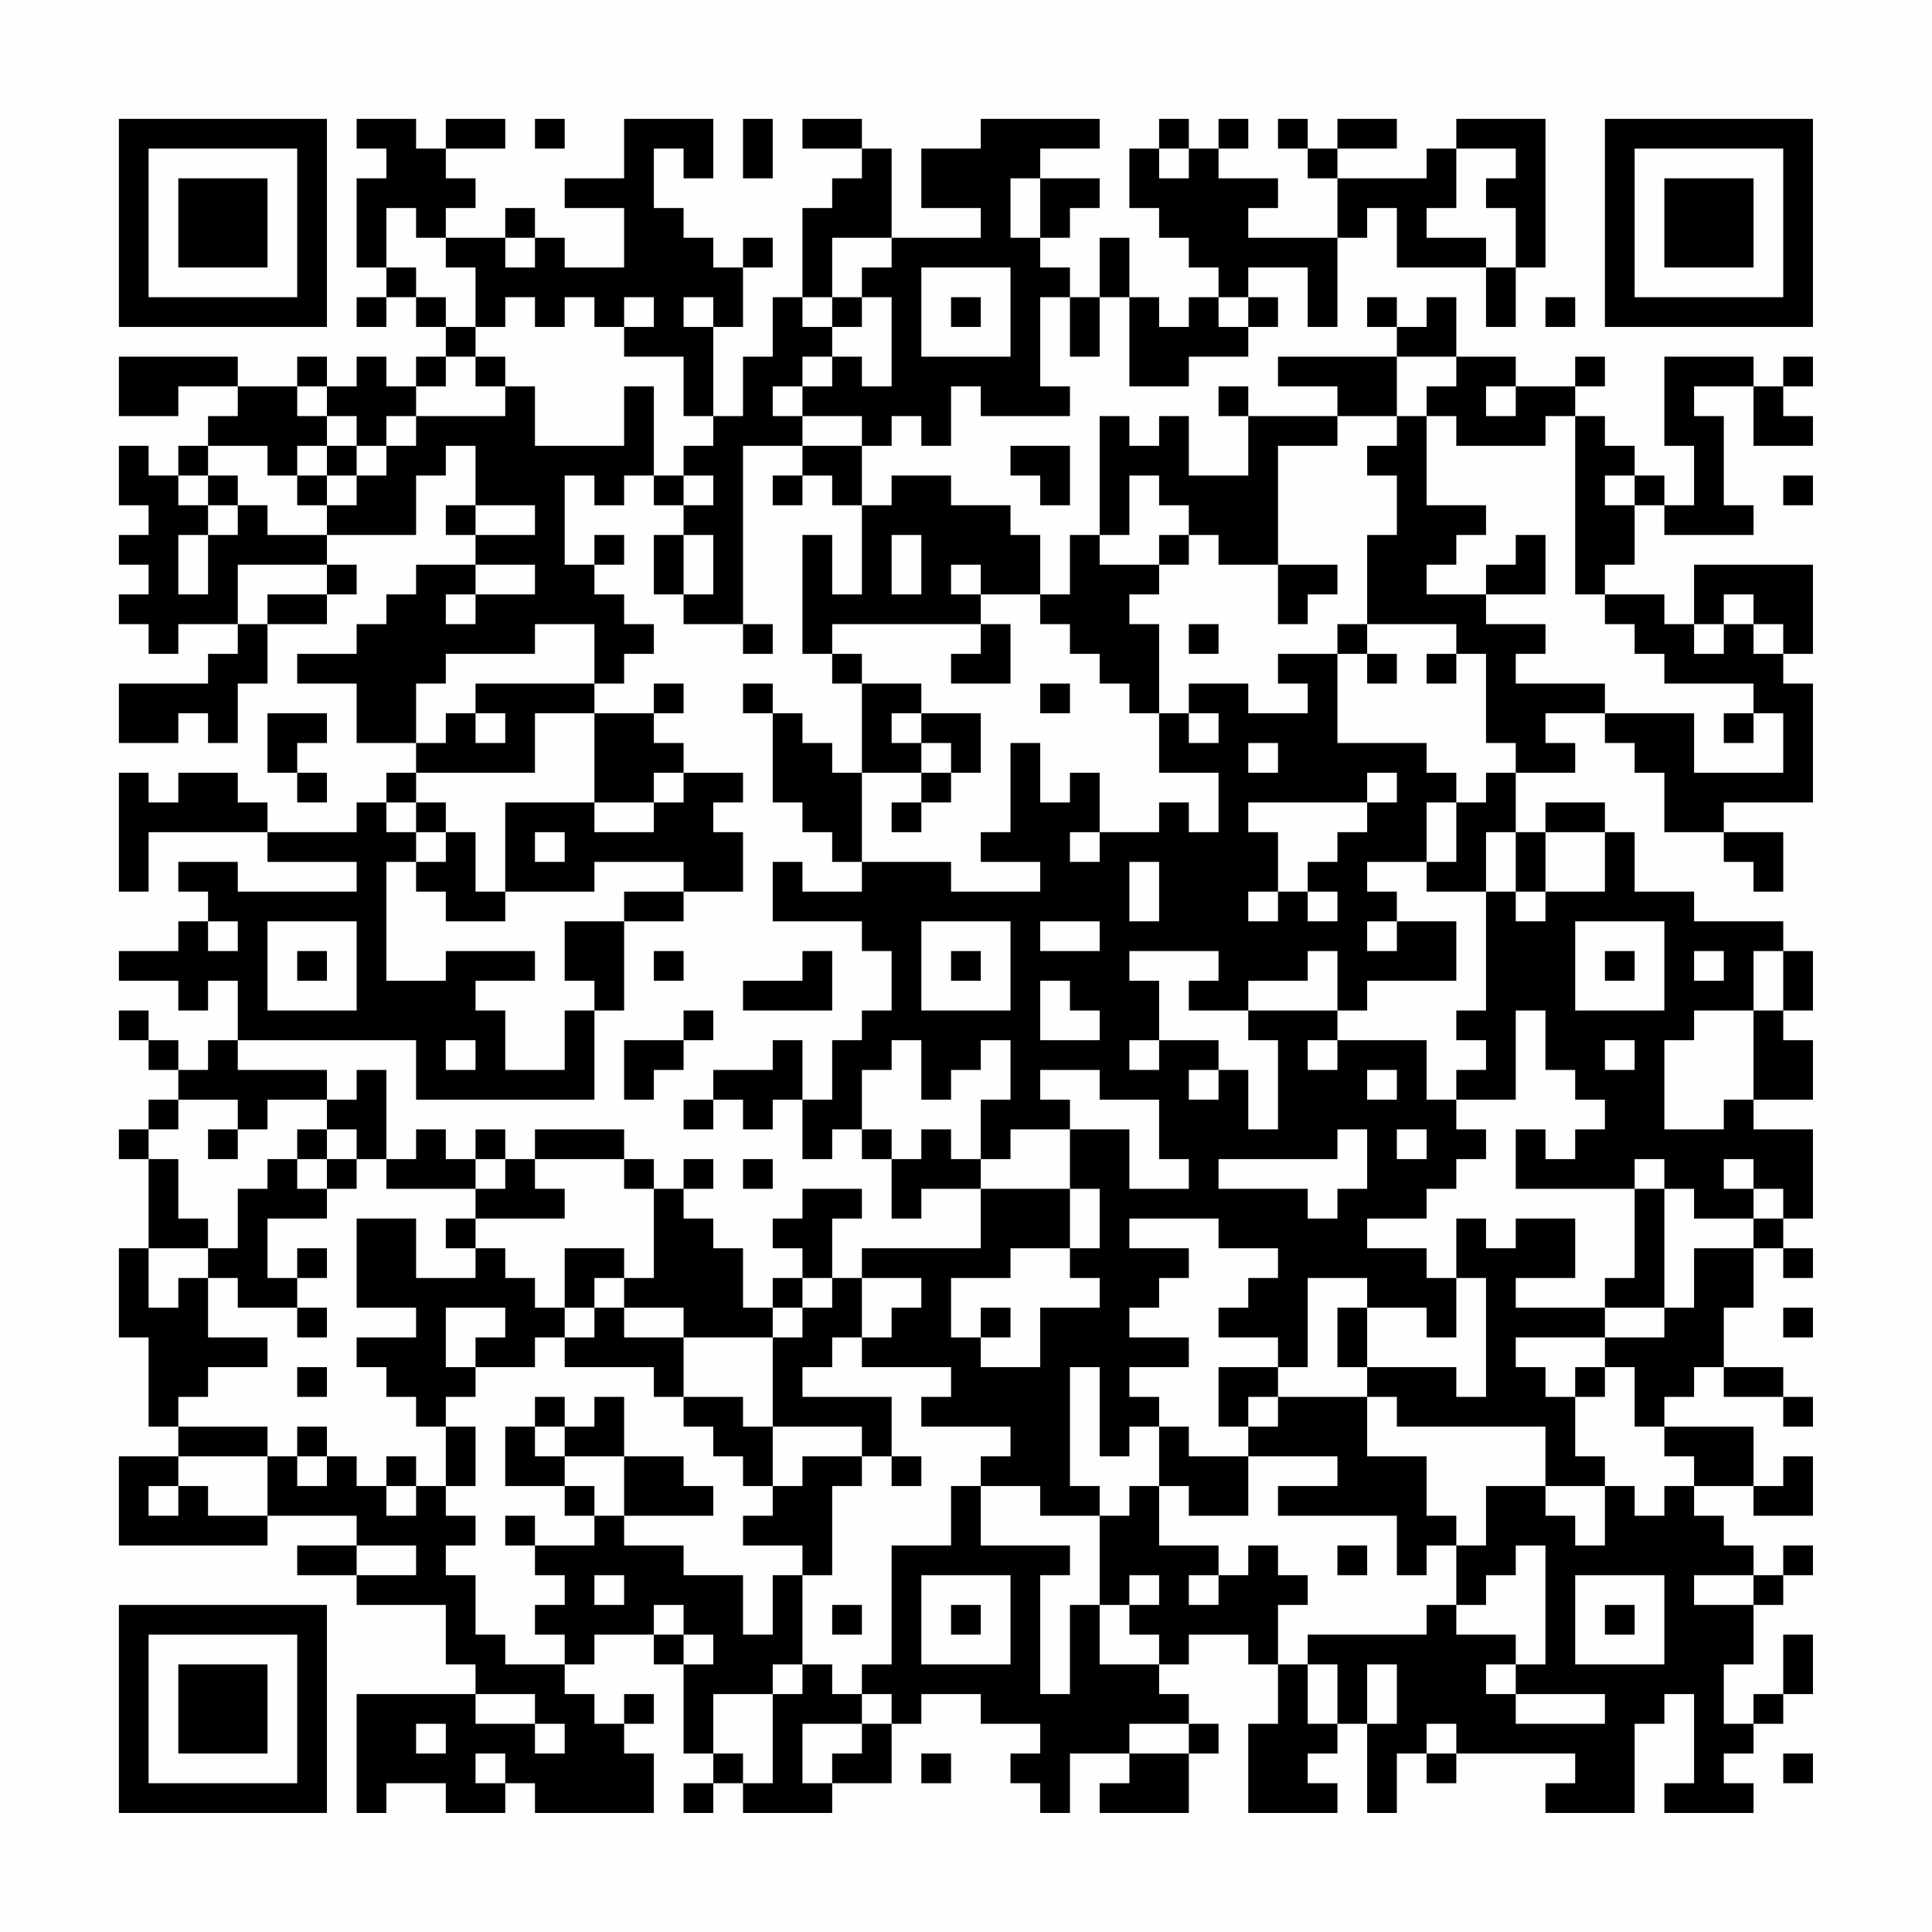 <?xml version="1.0" encoding="UTF-8"?>
<svg xmlns="http://www.w3.org/2000/svg" version="1.1" width="300" height="300" viewBox="0 0 300 300"><rect x="0" y="0" width="300" height="300" fill="#fefefe"/><g transform="scale(4.615)"><g transform="translate(4,4)"><path fill-rule="evenodd" d="M8 0L8 1L9 1L9 2L8 2L8 5L9 5L9 6L8 6L8 7L9 7L9 6L10 6L10 7L11 7L11 8L10 8L10 9L9 9L9 8L8 8L8 9L7 9L7 8L6 8L6 9L4 9L4 8L0 8L0 10L2 10L2 9L4 9L4 10L3 10L3 11L2 11L2 12L1 12L1 11L0 11L0 13L1 13L1 14L0 14L0 15L1 15L1 16L0 16L0 17L1 17L1 18L2 18L2 17L4 17L4 18L3 18L3 19L0 19L0 21L2 21L2 20L3 20L3 21L4 21L4 19L5 19L5 17L7 17L7 16L8 16L8 15L7 15L7 14L10 14L10 12L11 12L11 11L12 11L12 13L11 13L11 14L12 14L12 15L10 15L10 16L9 16L9 17L8 17L8 18L6 18L6 19L8 19L8 21L10 21L10 22L9 22L9 23L8 23L8 24L5 24L5 23L4 23L4 22L2 22L2 23L1 23L1 22L0 22L0 26L1 26L1 24L5 24L5 25L8 25L8 26L4 26L4 25L2 25L2 26L3 26L3 27L2 27L2 28L0 28L0 29L2 29L2 30L3 30L3 29L4 29L4 31L3 31L3 32L2 32L2 31L1 31L1 30L0 30L0 31L1 31L1 32L2 32L2 33L1 33L1 34L0 34L0 35L1 35L1 38L0 38L0 41L1 41L1 44L2 44L2 45L0 45L0 48L5 48L5 47L8 47L8 48L6 48L6 49L8 49L8 50L11 50L11 52L12 52L12 53L8 53L8 57L9 57L9 56L11 56L11 57L13 57L13 56L14 56L14 57L18 57L18 55L17 55L17 54L18 54L18 53L17 53L17 54L16 54L16 53L15 53L15 52L16 52L16 51L18 51L18 52L19 52L19 55L20 55L20 56L19 56L19 57L20 57L20 56L21 56L21 57L24 57L24 56L26 56L26 54L27 54L27 53L29 53L29 54L31 54L31 55L30 55L30 56L31 56L31 57L32 57L32 55L34 55L34 56L33 56L33 57L36 57L36 55L37 55L37 54L36 54L36 53L35 53L35 52L36 52L36 51L38 51L38 52L39 52L39 54L38 54L38 57L41 57L41 56L40 56L40 55L41 55L41 54L42 54L42 57L43 57L43 55L44 55L44 56L45 56L45 55L49 55L49 56L48 56L48 57L51 57L51 54L52 54L52 53L53 53L53 56L52 56L52 57L55 57L55 56L54 56L54 55L55 55L55 54L56 54L56 53L57 53L57 51L56 51L56 53L55 53L55 54L54 54L54 52L55 52L55 50L56 50L56 49L57 49L57 48L56 48L56 49L55 49L55 48L54 48L54 47L53 47L53 46L55 46L55 47L57 47L57 45L56 45L56 46L55 46L55 44L52 44L52 43L53 43L53 42L54 42L54 43L56 43L56 44L57 44L57 43L56 43L56 42L54 42L54 40L55 40L55 38L56 38L56 39L57 39L57 38L56 38L56 37L57 37L57 34L55 34L55 33L57 33L57 31L56 31L56 30L57 30L57 28L56 28L56 27L53 27L53 26L51 26L51 24L50 24L50 23L48 23L48 24L47 24L47 22L49 22L49 21L48 21L48 20L50 20L50 21L51 21L51 22L52 22L52 24L54 24L54 25L55 25L55 26L56 26L56 24L54 24L54 23L57 23L57 19L56 19L56 18L57 18L57 15L53 15L53 17L52 17L52 16L50 16L50 15L51 15L51 13L52 13L52 14L55 14L55 13L54 13L54 10L53 10L53 9L55 9L55 11L57 11L57 10L56 10L56 9L57 9L57 8L56 8L56 9L55 9L55 8L52 8L52 11L53 11L53 13L52 13L52 12L51 12L51 11L50 11L50 10L49 10L49 9L50 9L50 8L49 8L49 9L47 9L47 8L45 8L45 6L44 6L44 7L43 7L43 6L42 6L42 7L43 7L43 8L39 8L39 9L41 9L41 10L38 10L38 9L37 9L37 10L38 10L38 12L36 12L36 10L35 10L35 11L34 11L34 10L33 10L33 14L32 14L32 16L31 16L31 14L30 14L30 13L28 13L28 12L26 12L26 13L25 13L25 11L26 11L26 10L27 10L27 11L28 11L28 9L29 9L29 10L32 10L32 9L31 9L31 6L32 6L32 8L33 8L33 6L34 6L34 9L36 9L36 8L38 8L38 7L39 7L39 6L38 6L38 5L40 5L40 7L41 7L41 4L42 4L42 3L43 3L43 5L46 5L46 7L47 7L47 5L48 5L48 0L45 0L45 1L44 1L44 2L41 2L41 1L43 1L43 0L41 0L41 1L40 1L40 0L39 0L39 1L40 1L40 2L41 2L41 4L38 4L38 3L39 3L39 2L37 2L37 1L38 1L38 0L37 0L37 1L36 1L36 0L35 0L35 1L34 1L34 3L35 3L35 4L36 4L36 5L37 5L37 6L36 6L36 7L35 7L35 6L34 6L34 4L33 4L33 6L32 6L32 5L31 5L31 4L32 4L32 3L33 3L33 2L31 2L31 1L33 1L33 0L29 0L29 1L27 1L27 3L29 3L29 4L26 4L26 1L25 1L25 0L23 0L23 1L25 1L25 2L24 2L24 3L23 3L23 6L22 6L22 8L21 8L21 10L20 10L20 7L21 7L21 5L22 5L22 4L21 4L21 5L20 5L20 4L19 4L19 3L18 3L18 1L19 1L19 2L20 2L20 0L17 0L17 2L15 2L15 3L17 3L17 5L15 5L15 4L14 4L14 3L13 3L13 4L11 4L11 3L12 3L12 2L11 2L11 1L13 1L13 0L11 0L11 1L10 1L10 0ZM14 0L14 1L15 1L15 0ZM21 0L21 2L22 2L22 0ZM35 1L35 2L36 2L36 1ZM45 1L45 3L44 3L44 4L46 4L46 5L47 5L47 3L46 3L46 2L47 2L47 1ZM30 2L30 4L31 4L31 2ZM9 3L9 5L10 5L10 6L11 6L11 7L12 7L12 8L11 8L11 9L10 9L10 10L9 10L9 11L8 11L8 10L7 10L7 9L6 9L6 10L7 10L7 11L6 11L6 12L5 12L5 11L3 11L3 12L2 12L2 13L3 13L3 14L2 14L2 16L3 16L3 14L4 14L4 13L5 13L5 14L7 14L7 13L8 13L8 12L9 12L9 11L10 11L10 10L13 10L13 9L14 9L14 11L17 11L17 9L18 9L18 12L17 12L17 13L16 13L16 12L15 12L15 15L16 15L16 16L17 16L17 17L18 17L18 18L17 18L17 19L16 19L16 17L14 17L14 18L11 18L11 19L10 19L10 21L11 21L11 20L12 20L12 21L13 21L13 20L12 20L12 19L16 19L16 20L14 20L14 22L10 22L10 23L9 23L9 24L10 24L10 25L9 25L9 29L11 29L11 28L14 28L14 29L12 29L12 30L13 30L13 32L15 32L15 30L16 30L16 33L10 33L10 31L4 31L4 32L7 32L7 33L5 33L5 34L4 34L4 33L2 33L2 34L1 34L1 35L2 35L2 37L3 37L3 38L1 38L1 40L2 40L2 39L3 39L3 41L5 41L5 42L3 42L3 43L2 43L2 44L5 44L5 45L2 45L2 46L1 46L1 47L2 47L2 46L3 46L3 47L5 47L5 45L6 45L6 46L7 46L7 45L8 45L8 46L9 46L9 47L10 47L10 46L11 46L11 47L12 47L12 48L11 48L11 49L12 49L12 51L13 51L13 52L15 52L15 51L14 51L14 50L15 50L15 49L14 49L14 48L16 48L16 47L17 47L17 48L19 48L19 49L21 49L21 51L22 51L22 49L23 49L23 52L22 52L22 53L20 53L20 55L21 55L21 56L22 56L22 53L23 53L23 52L24 52L24 53L25 53L25 54L23 54L23 56L24 56L24 55L25 55L25 54L26 54L26 53L25 53L25 52L26 52L26 48L28 48L28 46L29 46L29 48L32 48L32 49L31 49L31 53L32 53L32 50L33 50L33 52L35 52L35 51L34 51L34 50L35 50L35 49L34 49L34 50L33 50L33 47L34 47L34 46L35 46L35 48L37 48L37 49L36 49L36 50L37 50L37 49L38 49L38 48L39 48L39 49L40 49L40 50L39 50L39 52L40 52L40 54L41 54L41 52L40 52L40 51L44 51L44 50L45 50L45 51L47 51L47 52L46 52L46 53L47 53L47 54L50 54L50 53L47 53L47 52L48 52L48 48L47 48L47 49L46 49L46 50L45 50L45 48L46 48L46 46L48 46L48 47L49 47L49 48L50 48L50 46L51 46L51 47L52 47L52 46L53 46L53 45L52 45L52 44L51 44L51 42L50 42L50 41L52 41L52 40L53 40L53 38L55 38L55 37L56 37L56 36L55 36L55 35L54 35L54 36L55 36L55 37L53 37L53 36L52 36L52 35L51 35L51 36L47 36L47 34L48 34L48 35L49 35L49 34L50 34L50 33L49 33L49 32L48 32L48 30L47 30L47 33L45 33L45 32L46 32L46 31L45 31L45 30L46 30L46 26L47 26L47 27L48 27L48 26L50 26L50 24L48 24L48 26L47 26L47 24L46 24L46 26L44 26L44 25L45 25L45 23L46 23L46 22L47 22L47 21L46 21L46 18L45 18L45 17L42 17L42 14L43 14L43 12L42 12L42 11L43 11L43 10L44 10L44 13L46 13L46 14L45 14L45 15L44 15L44 16L46 16L46 17L48 17L48 18L47 18L47 19L50 19L50 20L53 20L53 22L56 22L56 20L55 20L55 19L52 19L52 18L51 18L51 17L50 17L50 16L49 16L49 10L48 10L48 11L45 11L45 10L44 10L44 9L45 9L45 8L43 8L43 10L41 10L41 11L39 11L39 15L37 15L37 14L36 14L36 13L35 13L35 12L34 12L34 14L33 14L33 15L35 15L35 16L34 16L34 17L35 17L35 20L34 20L34 19L33 19L33 18L32 18L32 17L31 17L31 16L29 16L29 15L28 15L28 16L29 16L29 17L24 17L24 18L23 18L23 14L24 14L24 16L25 16L25 13L24 13L24 12L23 12L23 11L25 11L25 10L23 10L23 9L24 9L24 8L25 8L25 9L26 9L26 6L25 6L25 5L26 5L26 4L24 4L24 6L23 6L23 7L24 7L24 8L23 8L23 9L22 9L22 10L23 10L23 11L21 11L21 17L19 17L19 16L20 16L20 14L19 14L19 13L20 13L20 12L19 12L19 11L20 11L20 10L19 10L19 8L17 8L17 7L18 7L18 6L17 6L17 7L16 7L16 6L15 6L15 7L14 7L14 6L13 6L13 7L12 7L12 5L11 5L11 4L10 4L10 3ZM13 4L13 5L14 5L14 4ZM27 5L27 8L30 8L30 5ZM19 6L19 7L20 7L20 6ZM24 6L24 7L25 7L25 6ZM28 6L28 7L29 7L29 6ZM37 6L37 7L38 7L38 6ZM48 6L48 7L49 7L49 6ZM12 8L12 9L13 9L13 8ZM46 9L46 10L47 10L47 9ZM7 11L7 12L6 12L6 13L7 13L7 12L8 12L8 11ZM30 11L30 12L31 12L31 13L32 13L32 11ZM3 12L3 13L4 13L4 12ZM18 12L18 13L19 13L19 12ZM22 12L22 13L23 13L23 12ZM50 12L50 13L51 13L51 12ZM56 12L56 13L57 13L57 12ZM12 13L12 14L14 14L14 13ZM16 14L16 15L17 15L17 14ZM18 14L18 16L19 16L19 14ZM26 14L26 16L27 16L27 14ZM35 14L35 15L36 15L36 14ZM47 14L47 15L46 15L46 16L48 16L48 14ZM4 15L4 17L5 17L5 16L7 16L7 15ZM12 15L12 16L11 16L11 17L12 17L12 16L14 16L14 15ZM39 15L39 17L40 17L40 16L41 16L41 15ZM54 16L54 17L53 17L53 18L54 18L54 17L55 17L55 18L56 18L56 17L55 17L55 16ZM21 17L21 18L22 18L22 17ZM29 17L29 18L28 18L28 19L30 19L30 17ZM36 17L36 18L37 18L37 17ZM41 17L41 18L39 18L39 19L40 19L40 20L38 20L38 19L36 19L36 20L35 20L35 22L37 22L37 24L36 24L36 23L35 23L35 24L33 24L33 22L32 22L32 23L31 23L31 21L30 21L30 24L29 24L29 25L31 25L31 26L28 26L28 25L25 25L25 22L27 22L27 23L26 23L26 24L27 24L27 23L28 23L28 22L29 22L29 20L27 20L27 19L25 19L25 18L24 18L24 19L25 19L25 22L24 22L24 21L23 21L23 20L22 20L22 19L21 19L21 20L22 20L22 23L23 23L23 24L24 24L24 25L25 25L25 26L23 26L23 25L22 25L22 27L25 27L25 28L26 28L26 30L25 30L25 31L24 31L24 33L23 33L23 31L22 31L22 32L20 32L20 33L19 33L19 34L20 34L20 33L21 33L21 34L22 34L22 33L23 33L23 35L24 35L24 34L25 34L25 35L26 35L26 37L27 37L27 36L29 36L29 38L25 38L25 39L24 39L24 37L25 37L25 36L23 36L23 37L22 37L22 38L23 38L23 39L22 39L22 40L21 40L21 38L20 38L20 37L19 37L19 36L20 36L20 35L19 35L19 36L18 36L18 35L17 35L17 34L14 34L14 35L13 35L13 34L12 34L12 35L11 35L11 34L10 34L10 35L9 35L9 32L8 32L8 33L7 33L7 34L6 34L6 35L5 35L5 36L4 36L4 38L3 38L3 39L4 39L4 40L6 40L6 41L7 41L7 40L6 40L6 39L7 39L7 38L6 38L6 39L5 39L5 37L7 37L7 36L8 36L8 35L9 35L9 36L12 36L12 37L11 37L11 38L12 38L12 39L10 39L10 37L8 37L8 40L10 40L10 41L8 41L8 42L9 42L9 43L10 43L10 44L11 44L11 46L12 46L12 44L11 44L11 43L12 43L12 42L14 42L14 41L15 41L15 42L18 42L18 43L19 43L19 44L20 44L20 45L21 45L21 46L22 46L22 47L21 47L21 48L23 48L23 49L24 49L24 46L25 46L25 45L26 45L26 46L27 46L27 45L26 45L26 43L23 43L23 42L24 42L24 41L25 41L25 42L28 42L28 43L27 43L27 44L30 44L30 45L29 45L29 46L31 46L31 47L33 47L33 46L32 46L32 42L33 42L33 45L34 45L34 44L35 44L35 46L36 46L36 47L38 47L38 45L41 45L41 46L39 46L39 47L43 47L43 49L44 49L44 48L45 48L45 47L44 47L44 45L42 45L42 43L43 43L43 44L48 44L48 46L50 46L50 45L49 45L49 43L50 43L50 42L49 42L49 43L48 43L48 42L47 42L47 41L50 41L50 40L52 40L52 36L51 36L51 39L50 39L50 40L47 40L47 39L49 39L49 37L47 37L47 38L46 38L46 37L45 37L45 39L44 39L44 38L42 38L42 37L44 37L44 36L45 36L45 35L46 35L46 34L45 34L45 33L44 33L44 31L41 31L41 30L42 30L42 29L45 29L45 27L43 27L43 26L42 26L42 25L44 25L44 23L45 23L45 22L44 22L44 21L41 21L41 18L42 18L42 19L43 19L43 18L42 18L42 17ZM44 18L44 19L45 19L45 18ZM18 19L18 20L16 20L16 23L13 23L13 26L12 26L12 24L11 24L11 23L10 23L10 24L11 24L11 25L10 25L10 26L11 26L11 27L13 27L13 26L16 26L16 25L19 25L19 26L17 26L17 27L15 27L15 29L16 29L16 30L17 30L17 27L19 27L19 26L21 26L21 24L20 24L20 23L21 23L21 22L19 22L19 21L18 21L18 20L19 20L19 19ZM31 19L31 20L32 20L32 19ZM5 20L5 22L6 22L6 23L7 23L7 22L6 22L6 21L7 21L7 20ZM26 20L26 21L27 21L27 22L28 22L28 21L27 21L27 20ZM36 20L36 21L37 21L37 20ZM54 20L54 21L55 21L55 20ZM38 21L38 22L39 22L39 21ZM18 22L18 23L16 23L16 24L18 24L18 23L19 23L19 22ZM42 22L42 23L38 23L38 24L39 24L39 26L38 26L38 27L39 27L39 26L40 26L40 27L41 27L41 26L40 26L40 25L41 25L41 24L42 24L42 23L43 23L43 22ZM14 24L14 25L15 25L15 24ZM32 24L32 25L33 25L33 24ZM34 25L34 27L35 27L35 25ZM3 27L3 28L4 28L4 27ZM5 27L5 30L8 30L8 27ZM27 27L27 30L30 30L30 27ZM31 27L31 28L33 28L33 27ZM42 27L42 28L43 28L43 27ZM49 27L49 30L52 30L52 27ZM6 28L6 29L7 29L7 28ZM18 28L18 29L19 29L19 28ZM23 28L23 29L21 29L21 30L24 30L24 28ZM28 28L28 29L29 29L29 28ZM34 28L34 29L35 29L35 31L34 31L34 32L35 32L35 31L37 31L37 32L36 32L36 33L37 33L37 32L38 32L38 34L39 34L39 31L38 31L38 30L41 30L41 28L40 28L40 29L38 29L38 30L36 30L36 29L37 29L37 28ZM50 28L50 29L51 29L51 28ZM53 28L53 29L54 29L54 28ZM55 28L55 30L53 30L53 31L52 31L52 34L54 34L54 33L55 33L55 30L56 30L56 28ZM31 29L31 31L33 31L33 30L32 30L32 29ZM19 30L19 31L17 31L17 33L18 33L18 32L19 32L19 31L20 31L20 30ZM11 31L11 32L12 32L12 31ZM26 31L26 32L25 32L25 34L26 34L26 35L27 35L27 34L28 34L28 35L29 35L29 36L32 36L32 38L30 38L30 39L28 39L28 41L29 41L29 42L31 42L31 40L33 40L33 39L32 39L32 38L33 38L33 36L32 36L32 34L34 34L34 36L36 36L36 35L35 35L35 33L33 33L33 32L31 32L31 33L32 33L32 34L30 34L30 35L29 35L29 33L30 33L30 31L29 31L29 32L28 32L28 33L27 33L27 31ZM40 31L40 32L41 32L41 31ZM50 31L50 32L51 32L51 31ZM42 32L42 33L43 33L43 32ZM3 34L3 35L4 35L4 34ZM7 34L7 35L6 35L6 36L7 36L7 35L8 35L8 34ZM41 34L41 35L37 35L37 36L40 36L40 37L41 37L41 36L42 36L42 34ZM43 34L43 35L44 35L44 34ZM12 35L12 36L13 36L13 35ZM14 35L14 36L15 36L15 37L12 37L12 38L13 38L13 39L14 39L14 40L15 40L15 41L16 41L16 40L17 40L17 41L19 41L19 43L21 43L21 44L22 44L22 46L23 46L23 45L25 45L25 44L22 44L22 41L23 41L23 40L24 40L24 39L23 39L23 40L22 40L22 41L19 41L19 40L17 40L17 39L18 39L18 36L17 36L17 35ZM21 35L21 36L22 36L22 35ZM34 37L34 38L36 38L36 39L35 39L35 40L34 40L34 41L36 41L36 42L34 42L34 43L35 43L35 44L36 44L36 45L38 45L38 44L39 44L39 43L42 43L42 42L45 42L45 43L46 43L46 39L45 39L45 41L44 41L44 40L42 40L42 39L40 39L40 42L39 42L39 41L37 41L37 40L38 40L38 39L39 39L39 38L37 38L37 37ZM15 38L15 40L16 40L16 39L17 39L17 38ZM25 39L25 41L26 41L26 40L27 40L27 39ZM11 40L11 42L12 42L12 41L13 41L13 40ZM29 40L29 41L30 41L30 40ZM41 40L41 42L42 42L42 40ZM56 40L56 41L57 41L57 40ZM6 42L6 43L7 43L7 42ZM37 42L37 44L38 44L38 43L39 43L39 42ZM14 43L14 44L13 44L13 46L15 46L15 47L16 47L16 46L15 46L15 45L17 45L17 47L20 47L20 46L19 46L19 45L17 45L17 43L16 43L16 44L15 44L15 43ZM6 44L6 45L7 45L7 44ZM14 44L14 45L15 45L15 44ZM9 45L9 46L10 46L10 45ZM13 47L13 48L14 48L14 47ZM8 48L8 49L10 49L10 48ZM41 48L41 49L42 49L42 48ZM16 49L16 50L17 50L17 49ZM27 49L27 52L30 52L30 49ZM49 49L49 52L52 52L52 49ZM53 49L53 50L55 50L55 49ZM18 50L18 51L19 51L19 52L20 52L20 51L19 51L19 50ZM24 50L24 51L25 51L25 50ZM28 50L28 51L29 51L29 50ZM50 50L50 51L51 51L51 50ZM42 52L42 54L43 54L43 52ZM12 53L12 54L14 54L14 55L15 55L15 54L14 54L14 53ZM10 54L10 55L11 55L11 54ZM34 54L34 55L36 55L36 54ZM44 54L44 55L45 55L45 54ZM12 55L12 56L13 56L13 55ZM27 55L27 56L28 56L28 55ZM56 55L56 56L57 56L57 55ZM0 0L0 7L7 7L7 0ZM1 1L1 6L6 6L6 1ZM2 2L2 5L5 5L5 2ZM50 0L50 7L57 7L57 0ZM51 1L51 6L56 6L56 1ZM52 2L52 5L55 5L55 2ZM0 50L0 57L7 57L7 50ZM1 51L1 56L6 56L6 51ZM2 52L2 55L5 55L5 52Z" fill="#000000"/></g></g></svg>
